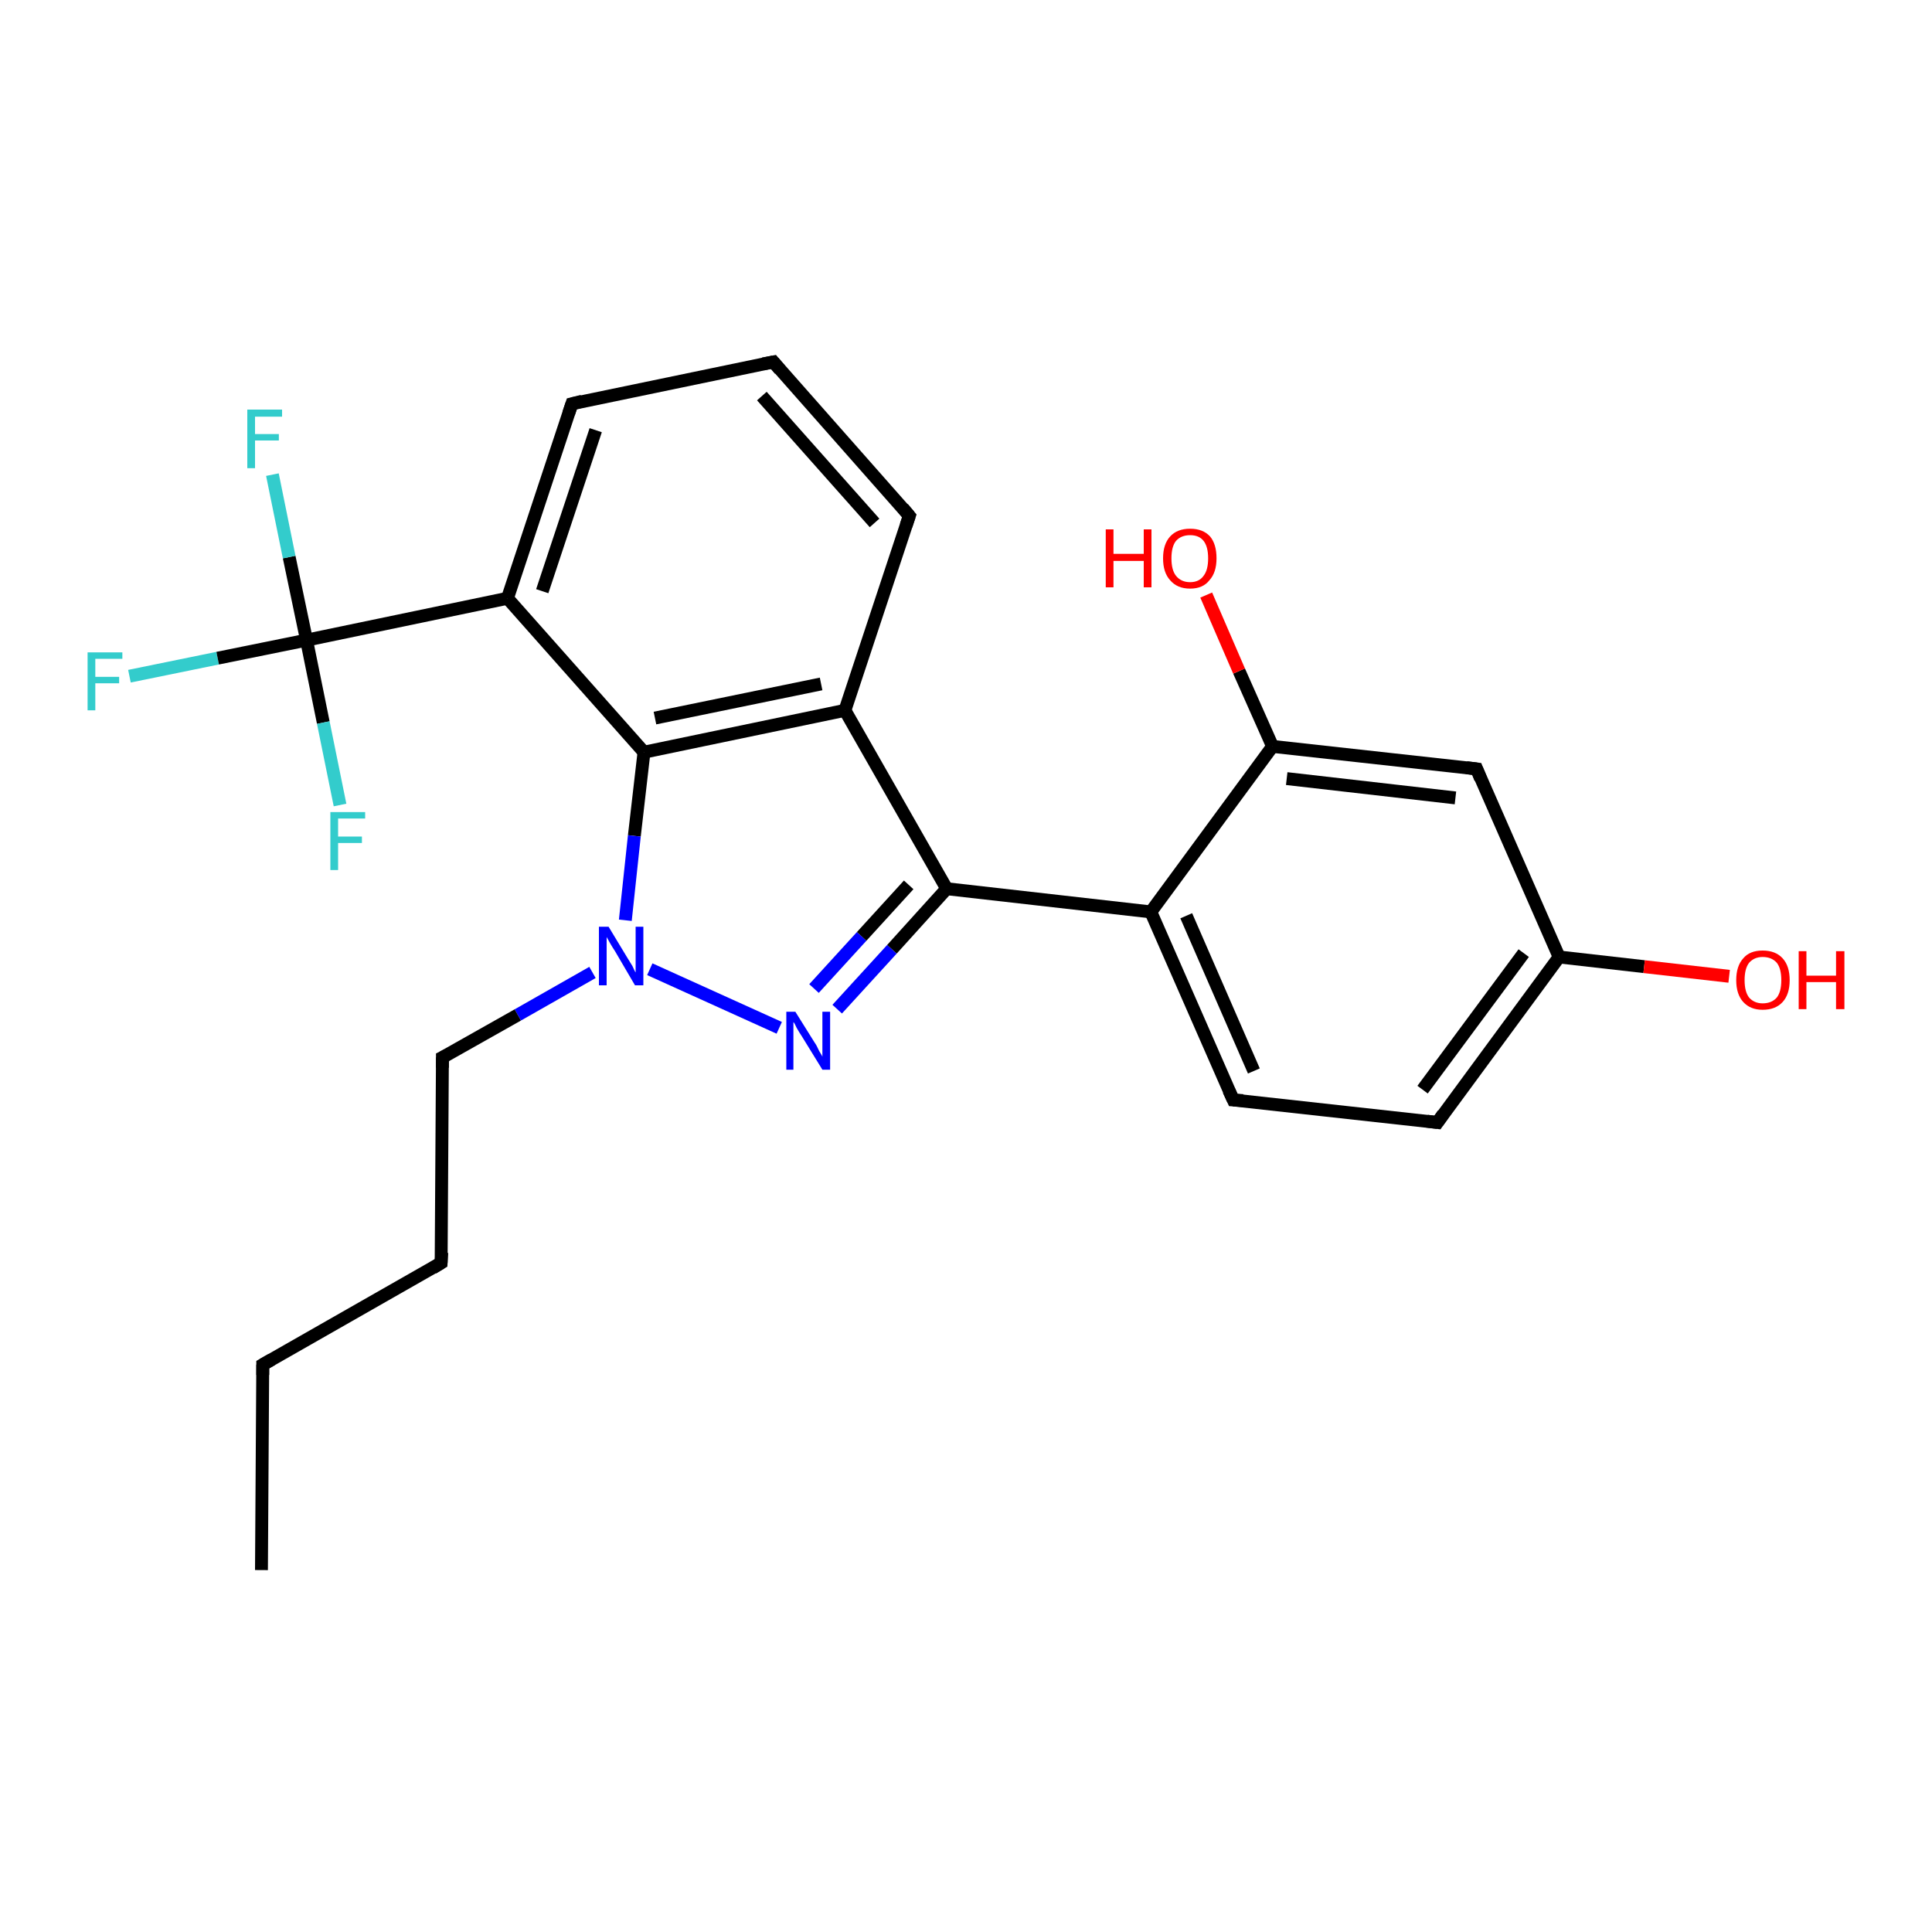 <?xml version='1.0' encoding='iso-8859-1'?>
<svg version='1.1' baseProfile='full'
              xmlns='http://www.w3.org/2000/svg'
                      xmlns:rdkit='http://www.rdkit.org/xml'
                      xmlns:xlink='http://www.w3.org/1999/xlink'
                  xml:space='preserve'
width='300px' height='300px' viewBox='0 0 300 300'>
<!-- END OF HEADER -->
<rect style='opacity:1.0;fill:#FFFFFF;stroke:none' width='300.0' height='300.0' x='0.0' y='0.0'> </rect>
<path class='bond-0 atom-0 atom-1' d='M 20.1,105.0 L 33.8,102.2' style='fill:none;fill-rule:evenodd;stroke:#33CCCC;stroke-width:2.0px;stroke-linecap:butt;stroke-linejoin:miter;stroke-opacity:1' />
<path class='bond-0 atom-0 atom-1' d='M 33.8,102.2 L 47.6,99.4' style='fill:none;fill-rule:evenodd;stroke:#000000;stroke-width:2.0px;stroke-linecap:butt;stroke-linejoin:miter;stroke-opacity:1' />
<path class='bond-1 atom-1 atom-2' d='M 47.6,99.4 L 44.9,86.5' style='fill:none;fill-rule:evenodd;stroke:#000000;stroke-width:2.0px;stroke-linecap:butt;stroke-linejoin:miter;stroke-opacity:1' />
<path class='bond-1 atom-1 atom-2' d='M 44.9,86.5 L 42.3,73.7' style='fill:none;fill-rule:evenodd;stroke:#33CCCC;stroke-width:2.0px;stroke-linecap:butt;stroke-linejoin:miter;stroke-opacity:1' />
<path class='bond-2 atom-1 atom-3' d='M 47.6,99.4 L 50.2,112.2' style='fill:none;fill-rule:evenodd;stroke:#000000;stroke-width:2.0px;stroke-linecap:butt;stroke-linejoin:miter;stroke-opacity:1' />
<path class='bond-2 atom-1 atom-3' d='M 50.2,112.2 L 52.8,125.0' style='fill:none;fill-rule:evenodd;stroke:#33CCCC;stroke-width:2.0px;stroke-linecap:butt;stroke-linejoin:miter;stroke-opacity:1' />
<path class='bond-3 atom-1 atom-4' d='M 47.6,99.4 L 78.8,92.9' style='fill:none;fill-rule:evenodd;stroke:#000000;stroke-width:2.0px;stroke-linecap:butt;stroke-linejoin:miter;stroke-opacity:1' />
<path class='bond-4 atom-4 atom-5' d='M 78.8,92.9 L 88.8,62.7' style='fill:none;fill-rule:evenodd;stroke:#000000;stroke-width:2.0px;stroke-linecap:butt;stroke-linejoin:miter;stroke-opacity:1' />
<path class='bond-4 atom-4 atom-5' d='M 84.2,91.8 L 92.5,66.8' style='fill:none;fill-rule:evenodd;stroke:#000000;stroke-width:2.0px;stroke-linecap:butt;stroke-linejoin:miter;stroke-opacity:1' />
<path class='bond-5 atom-5 atom-6' d='M 88.8,62.7 L 120.1,56.2' style='fill:none;fill-rule:evenodd;stroke:#000000;stroke-width:2.0px;stroke-linecap:butt;stroke-linejoin:miter;stroke-opacity:1' />
<path class='bond-6 atom-6 atom-7' d='M 120.1,56.2 L 141.2,80.1' style='fill:none;fill-rule:evenodd;stroke:#000000;stroke-width:2.0px;stroke-linecap:butt;stroke-linejoin:miter;stroke-opacity:1' />
<path class='bond-6 atom-6 atom-7' d='M 118.3,61.5 L 135.8,81.2' style='fill:none;fill-rule:evenodd;stroke:#000000;stroke-width:2.0px;stroke-linecap:butt;stroke-linejoin:miter;stroke-opacity:1' />
<path class='bond-7 atom-7 atom-8' d='M 141.2,80.1 L 131.2,110.3' style='fill:none;fill-rule:evenodd;stroke:#000000;stroke-width:2.0px;stroke-linecap:butt;stroke-linejoin:miter;stroke-opacity:1' />
<path class='bond-8 atom-8 atom-9' d='M 131.2,110.3 L 100.0,116.8' style='fill:none;fill-rule:evenodd;stroke:#000000;stroke-width:2.0px;stroke-linecap:butt;stroke-linejoin:miter;stroke-opacity:1' />
<path class='bond-8 atom-8 atom-9' d='M 127.5,106.2 L 101.7,111.5' style='fill:none;fill-rule:evenodd;stroke:#000000;stroke-width:2.0px;stroke-linecap:butt;stroke-linejoin:miter;stroke-opacity:1' />
<path class='bond-9 atom-9 atom-10' d='M 100.0,116.8 L 98.5,129.8' style='fill:none;fill-rule:evenodd;stroke:#000000;stroke-width:2.0px;stroke-linecap:butt;stroke-linejoin:miter;stroke-opacity:1' />
<path class='bond-9 atom-9 atom-10' d='M 98.5,129.8 L 97.1,142.9' style='fill:none;fill-rule:evenodd;stroke:#0000FF;stroke-width:2.0px;stroke-linecap:butt;stroke-linejoin:miter;stroke-opacity:1' />
<path class='bond-10 atom-10 atom-11' d='M 100.9,150.5 L 121.0,159.6' style='fill:none;fill-rule:evenodd;stroke:#0000FF;stroke-width:2.0px;stroke-linecap:butt;stroke-linejoin:miter;stroke-opacity:1' />
<path class='bond-11 atom-11 atom-12' d='M 130.0,156.7 L 138.5,147.4' style='fill:none;fill-rule:evenodd;stroke:#0000FF;stroke-width:2.0px;stroke-linecap:butt;stroke-linejoin:miter;stroke-opacity:1' />
<path class='bond-11 atom-11 atom-12' d='M 138.5,147.4 L 147.0,138.0' style='fill:none;fill-rule:evenodd;stroke:#000000;stroke-width:2.0px;stroke-linecap:butt;stroke-linejoin:miter;stroke-opacity:1' />
<path class='bond-11 atom-11 atom-12' d='M 126.4,153.5 L 133.8,145.4' style='fill:none;fill-rule:evenodd;stroke:#0000FF;stroke-width:2.0px;stroke-linecap:butt;stroke-linejoin:miter;stroke-opacity:1' />
<path class='bond-11 atom-11 atom-12' d='M 133.8,145.4 L 141.1,137.4' style='fill:none;fill-rule:evenodd;stroke:#000000;stroke-width:2.0px;stroke-linecap:butt;stroke-linejoin:miter;stroke-opacity:1' />
<path class='bond-12 atom-12 atom-13' d='M 147.0,138.0 L 178.7,141.6' style='fill:none;fill-rule:evenodd;stroke:#000000;stroke-width:2.0px;stroke-linecap:butt;stroke-linejoin:miter;stroke-opacity:1' />
<path class='bond-13 atom-13 atom-14' d='M 178.7,141.6 L 191.5,170.8' style='fill:none;fill-rule:evenodd;stroke:#000000;stroke-width:2.0px;stroke-linecap:butt;stroke-linejoin:miter;stroke-opacity:1' />
<path class='bond-13 atom-13 atom-14' d='M 184.2,142.2 L 194.7,166.3' style='fill:none;fill-rule:evenodd;stroke:#000000;stroke-width:2.0px;stroke-linecap:butt;stroke-linejoin:miter;stroke-opacity:1' />
<path class='bond-14 atom-14 atom-15' d='M 191.5,170.8 L 223.2,174.3' style='fill:none;fill-rule:evenodd;stroke:#000000;stroke-width:2.0px;stroke-linecap:butt;stroke-linejoin:miter;stroke-opacity:1' />
<path class='bond-15 atom-15 atom-16' d='M 223.2,174.3 L 242.1,148.6' style='fill:none;fill-rule:evenodd;stroke:#000000;stroke-width:2.0px;stroke-linecap:butt;stroke-linejoin:miter;stroke-opacity:1' />
<path class='bond-15 atom-15 atom-16' d='M 220.9,169.2 L 236.6,148.0' style='fill:none;fill-rule:evenodd;stroke:#000000;stroke-width:2.0px;stroke-linecap:butt;stroke-linejoin:miter;stroke-opacity:1' />
<path class='bond-16 atom-16 atom-17' d='M 242.1,148.6 L 255.3,150.1' style='fill:none;fill-rule:evenodd;stroke:#000000;stroke-width:2.0px;stroke-linecap:butt;stroke-linejoin:miter;stroke-opacity:1' />
<path class='bond-16 atom-16 atom-17' d='M 255.3,150.1 L 268.5,151.6' style='fill:none;fill-rule:evenodd;stroke:#FF0000;stroke-width:2.0px;stroke-linecap:butt;stroke-linejoin:miter;stroke-opacity:1' />
<path class='bond-17 atom-16 atom-18' d='M 242.1,148.6 L 229.3,119.4' style='fill:none;fill-rule:evenodd;stroke:#000000;stroke-width:2.0px;stroke-linecap:butt;stroke-linejoin:miter;stroke-opacity:1' />
<path class='bond-18 atom-18 atom-19' d='M 229.3,119.4 L 197.6,115.9' style='fill:none;fill-rule:evenodd;stroke:#000000;stroke-width:2.0px;stroke-linecap:butt;stroke-linejoin:miter;stroke-opacity:1' />
<path class='bond-18 atom-18 atom-19' d='M 226.0,123.9 L 199.8,120.9' style='fill:none;fill-rule:evenodd;stroke:#000000;stroke-width:2.0px;stroke-linecap:butt;stroke-linejoin:miter;stroke-opacity:1' />
<path class='bond-19 atom-19 atom-20' d='M 197.6,115.9 L 192.4,104.2' style='fill:none;fill-rule:evenodd;stroke:#000000;stroke-width:2.0px;stroke-linecap:butt;stroke-linejoin:miter;stroke-opacity:1' />
<path class='bond-19 atom-19 atom-20' d='M 192.4,104.2 L 187.3,92.4' style='fill:none;fill-rule:evenodd;stroke:#FF0000;stroke-width:2.0px;stroke-linecap:butt;stroke-linejoin:miter;stroke-opacity:1' />
<path class='bond-20 atom-10 atom-21' d='M 92.0,151.0 L 80.4,157.6' style='fill:none;fill-rule:evenodd;stroke:#0000FF;stroke-width:2.0px;stroke-linecap:butt;stroke-linejoin:miter;stroke-opacity:1' />
<path class='bond-20 atom-10 atom-21' d='M 80.4,157.6 L 68.7,164.2' style='fill:none;fill-rule:evenodd;stroke:#000000;stroke-width:2.0px;stroke-linecap:butt;stroke-linejoin:miter;stroke-opacity:1' />
<path class='bond-21 atom-21 atom-22' d='M 68.7,164.2 L 68.5,196.1' style='fill:none;fill-rule:evenodd;stroke:#000000;stroke-width:2.0px;stroke-linecap:butt;stroke-linejoin:miter;stroke-opacity:1' />
<path class='bond-22 atom-22 atom-23' d='M 68.5,196.1 L 40.8,211.9' style='fill:none;fill-rule:evenodd;stroke:#000000;stroke-width:2.0px;stroke-linecap:butt;stroke-linejoin:miter;stroke-opacity:1' />
<path class='bond-23 atom-23 atom-24' d='M 40.8,211.9 L 40.6,243.8' style='fill:none;fill-rule:evenodd;stroke:#000000;stroke-width:2.0px;stroke-linecap:butt;stroke-linejoin:miter;stroke-opacity:1' />
<path class='bond-24 atom-9 atom-4' d='M 100.0,116.8 L 78.8,92.9' style='fill:none;fill-rule:evenodd;stroke:#000000;stroke-width:2.0px;stroke-linecap:butt;stroke-linejoin:miter;stroke-opacity:1' />
<path class='bond-25 atom-12 atom-8' d='M 147.0,138.0 L 131.2,110.3' style='fill:none;fill-rule:evenodd;stroke:#000000;stroke-width:2.0px;stroke-linecap:butt;stroke-linejoin:miter;stroke-opacity:1' />
<path class='bond-26 atom-19 atom-13' d='M 197.6,115.9 L 178.7,141.6' style='fill:none;fill-rule:evenodd;stroke:#000000;stroke-width:2.0px;stroke-linecap:butt;stroke-linejoin:miter;stroke-opacity:1' />
<path d='M 88.3,64.2 L 88.8,62.7 L 90.4,62.3' style='fill:none;stroke:#000000;stroke-width:2.0px;stroke-linecap:butt;stroke-linejoin:miter;stroke-opacity:1;' />
<path d='M 118.5,56.5 L 120.1,56.2 L 121.1,57.4' style='fill:none;stroke:#000000;stroke-width:2.0px;stroke-linecap:butt;stroke-linejoin:miter;stroke-opacity:1;' />
<path d='M 140.2,78.9 L 141.2,80.1 L 140.7,81.6' style='fill:none;stroke:#000000;stroke-width:2.0px;stroke-linecap:butt;stroke-linejoin:miter;stroke-opacity:1;' />
<path d='M 190.8,169.3 L 191.5,170.8 L 193.0,170.9' style='fill:none;stroke:#000000;stroke-width:2.0px;stroke-linecap:butt;stroke-linejoin:miter;stroke-opacity:1;' />
<path d='M 221.6,174.1 L 223.2,174.3 L 224.1,173.0' style='fill:none;stroke:#000000;stroke-width:2.0px;stroke-linecap:butt;stroke-linejoin:miter;stroke-opacity:1;' />
<path d='M 229.9,120.9 L 229.3,119.4 L 227.7,119.2' style='fill:none;stroke:#000000;stroke-width:2.0px;stroke-linecap:butt;stroke-linejoin:miter;stroke-opacity:1;' />
<path d='M 69.3,163.9 L 68.7,164.2 L 68.7,165.8' style='fill:none;stroke:#000000;stroke-width:2.0px;stroke-linecap:butt;stroke-linejoin:miter;stroke-opacity:1;' />
<path d='M 68.6,194.5 L 68.5,196.1 L 67.2,196.9' style='fill:none;stroke:#000000;stroke-width:2.0px;stroke-linecap:butt;stroke-linejoin:miter;stroke-opacity:1;' />
<path d='M 42.2,211.1 L 40.8,211.9 L 40.8,213.5' style='fill:none;stroke:#000000;stroke-width:2.0px;stroke-linecap:butt;stroke-linejoin:miter;stroke-opacity:1;' />
<path class='atom-0' d='M 13.6 101.3
L 19.0 101.3
L 19.0 102.3
L 14.8 102.3
L 14.8 105.1
L 18.5 105.1
L 18.5 106.1
L 14.8 106.1
L 14.8 110.3
L 13.6 110.3
L 13.6 101.3
' fill='#33CCCC'/>
<path class='atom-2' d='M 38.4 63.6
L 43.8 63.6
L 43.8 64.7
L 39.6 64.7
L 39.6 67.4
L 43.3 67.4
L 43.3 68.4
L 39.6 68.4
L 39.6 72.7
L 38.4 72.7
L 38.4 63.6
' fill='#33CCCC'/>
<path class='atom-3' d='M 51.3 126.1
L 56.7 126.1
L 56.7 127.1
L 52.5 127.1
L 52.5 129.9
L 56.2 129.9
L 56.2 130.9
L 52.5 130.9
L 52.5 135.1
L 51.3 135.1
L 51.3 126.1
' fill='#33CCCC'/>
<path class='atom-10' d='M 94.5 143.9
L 97.4 148.7
Q 97.7 149.2, 98.2 150.0
Q 98.6 150.9, 98.7 151.0
L 98.7 143.9
L 99.9 143.9
L 99.9 153.0
L 98.6 153.0
L 95.5 147.7
Q 95.1 147.1, 94.7 146.4
Q 94.3 145.7, 94.2 145.5
L 94.2 153.0
L 93.0 153.0
L 93.0 143.9
L 94.5 143.9
' fill='#0000FF'/>
<path class='atom-11' d='M 123.5 157.1
L 126.5 161.9
Q 126.8 162.3, 127.2 163.2
Q 127.7 164.0, 127.7 164.1
L 127.7 157.1
L 128.9 157.1
L 128.9 166.1
L 127.7 166.1
L 124.5 160.9
Q 124.1 160.3, 123.7 159.6
Q 123.4 158.9, 123.2 158.7
L 123.2 166.1
L 122.1 166.1
L 122.1 157.1
L 123.5 157.1
' fill='#0000FF'/>
<path class='atom-17' d='M 269.6 152.2
Q 269.6 150.0, 270.7 148.8
Q 271.7 147.6, 273.7 147.6
Q 275.7 147.6, 276.8 148.8
Q 277.9 150.0, 277.9 152.2
Q 277.9 154.4, 276.8 155.6
Q 275.7 156.8, 273.7 156.8
Q 271.8 156.8, 270.7 155.6
Q 269.6 154.4, 269.6 152.2
M 273.7 155.8
Q 275.1 155.8, 275.9 154.9
Q 276.6 154.0, 276.6 152.2
Q 276.6 150.4, 275.9 149.5
Q 275.1 148.6, 273.7 148.6
Q 272.4 148.6, 271.6 149.5
Q 270.9 150.4, 270.9 152.2
Q 270.9 154.0, 271.6 154.9
Q 272.4 155.8, 273.7 155.8
' fill='#FF0000'/>
<path class='atom-17' d='M 279.3 147.7
L 280.5 147.7
L 280.5 151.5
L 285.1 151.5
L 285.1 147.7
L 286.4 147.7
L 286.4 156.7
L 285.1 156.7
L 285.1 152.5
L 280.5 152.5
L 280.5 156.7
L 279.3 156.7
L 279.3 147.7
' fill='#FF0000'/>
<path class='atom-20' d='M 171.7 82.2
L 172.9 82.2
L 172.9 86.0
L 177.6 86.0
L 177.6 82.2
L 178.8 82.2
L 178.8 91.2
L 177.6 91.2
L 177.6 87.1
L 172.9 87.1
L 172.9 91.2
L 171.7 91.2
L 171.7 82.2
' fill='#FF0000'/>
<path class='atom-20' d='M 180.6 86.7
Q 180.6 84.5, 181.7 83.3
Q 182.8 82.1, 184.8 82.1
Q 186.8 82.1, 187.9 83.3
Q 188.9 84.5, 188.9 86.7
Q 188.9 88.9, 187.8 90.1
Q 186.8 91.4, 184.8 91.4
Q 182.8 91.4, 181.7 90.1
Q 180.6 88.9, 180.6 86.7
M 184.8 90.4
Q 186.2 90.4, 186.9 89.4
Q 187.6 88.5, 187.6 86.7
Q 187.6 84.9, 186.9 84.0
Q 186.2 83.1, 184.8 83.1
Q 183.4 83.1, 182.6 84.0
Q 181.9 84.9, 181.9 86.7
Q 181.9 88.5, 182.6 89.4
Q 183.4 90.4, 184.8 90.4
' fill='#FF0000'/>
</svg>

